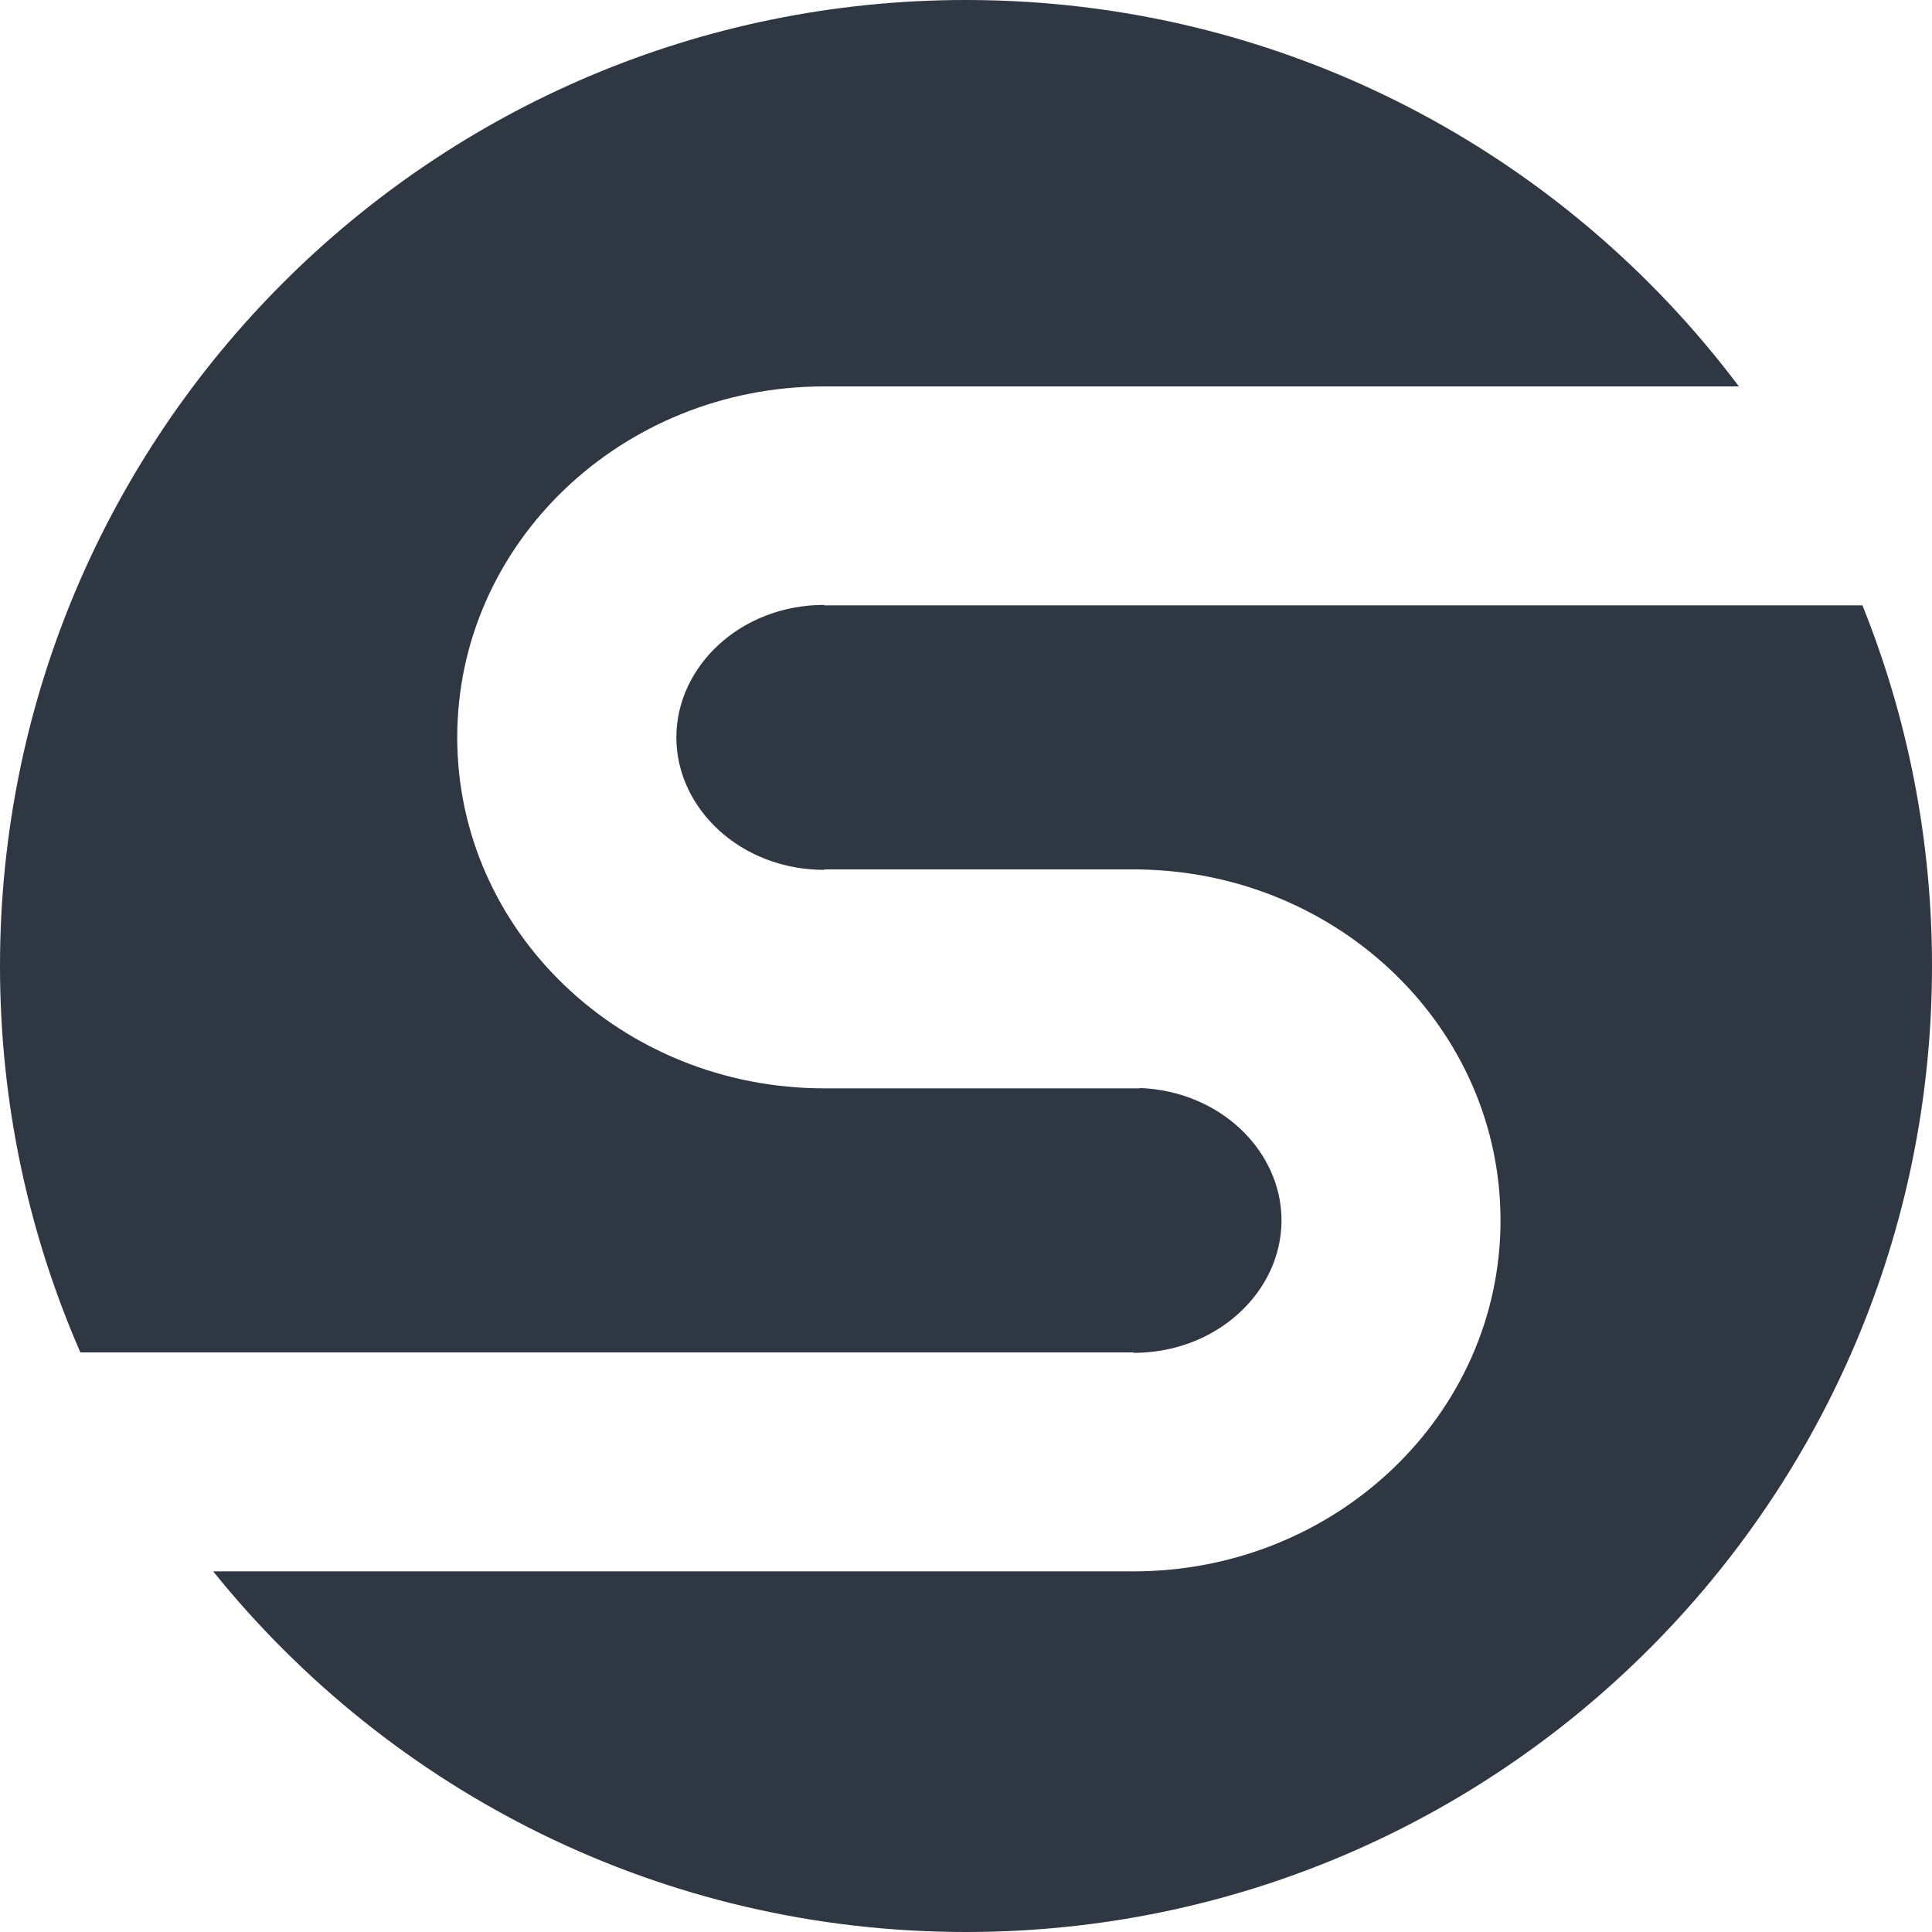 <?xml version="1.0" encoding="UTF-8"?>
<svg width="300px" height="300px" viewBox="0 0 300 300" version="1.1" xmlns="http://www.w3.org/2000/svg" xmlns:xlink="http://www.w3.org/1999/xlink">
    <!-- Generator: Sketch 47.1 (45422) - http://www.bohemiancoding.com/sketch -->
    <title>Combined Shape</title>
    <desc>Created with Sketch.</desc>
    <defs></defs>
    <g id="Symbols" stroke="none" stroke-width="1" fill="none" fill-rule="evenodd">
        <g id="logo" fill="#2F3743">
            <path d="M177,135.008 L177,135 L128,135 L128,169 L177,169 L177,168.947 C189.522,169.421 198.993,178.753 198.993,189.5 C198.993,200.531 189.015,210.072 176,210.072 L176,244 C207.48,244 233,219.6 233,189.5 C233,159.72 208.019,135.518 177,135.008 Z M12.481,210 C4.453,191.626 0,171.333 0,150 C0,67.157 67.157,0 150,0 C199.075,0 242.645,23.567 270.011,60 L128,60 L128,94 L289.198,94 C296.165,111.303 300,130.204 300,150 C300,232.843 232.843,300 150,300 C102.746,300 60.595,278.149 33.1,244 L176,244 L176,210 L12.481,210 Z M128,169 L128,135.072 C114.999,135.072 105.026,125.536 105.026,114.5 C105.026,103.464 114.999,93.928 128,93.928 L128,60 C96.52,60 71,84.4 71,114.5 C71,144.6 96.52,169 128,169 Z" id="Combined-Shape"></path>
        </g>
    </g>
</svg>
